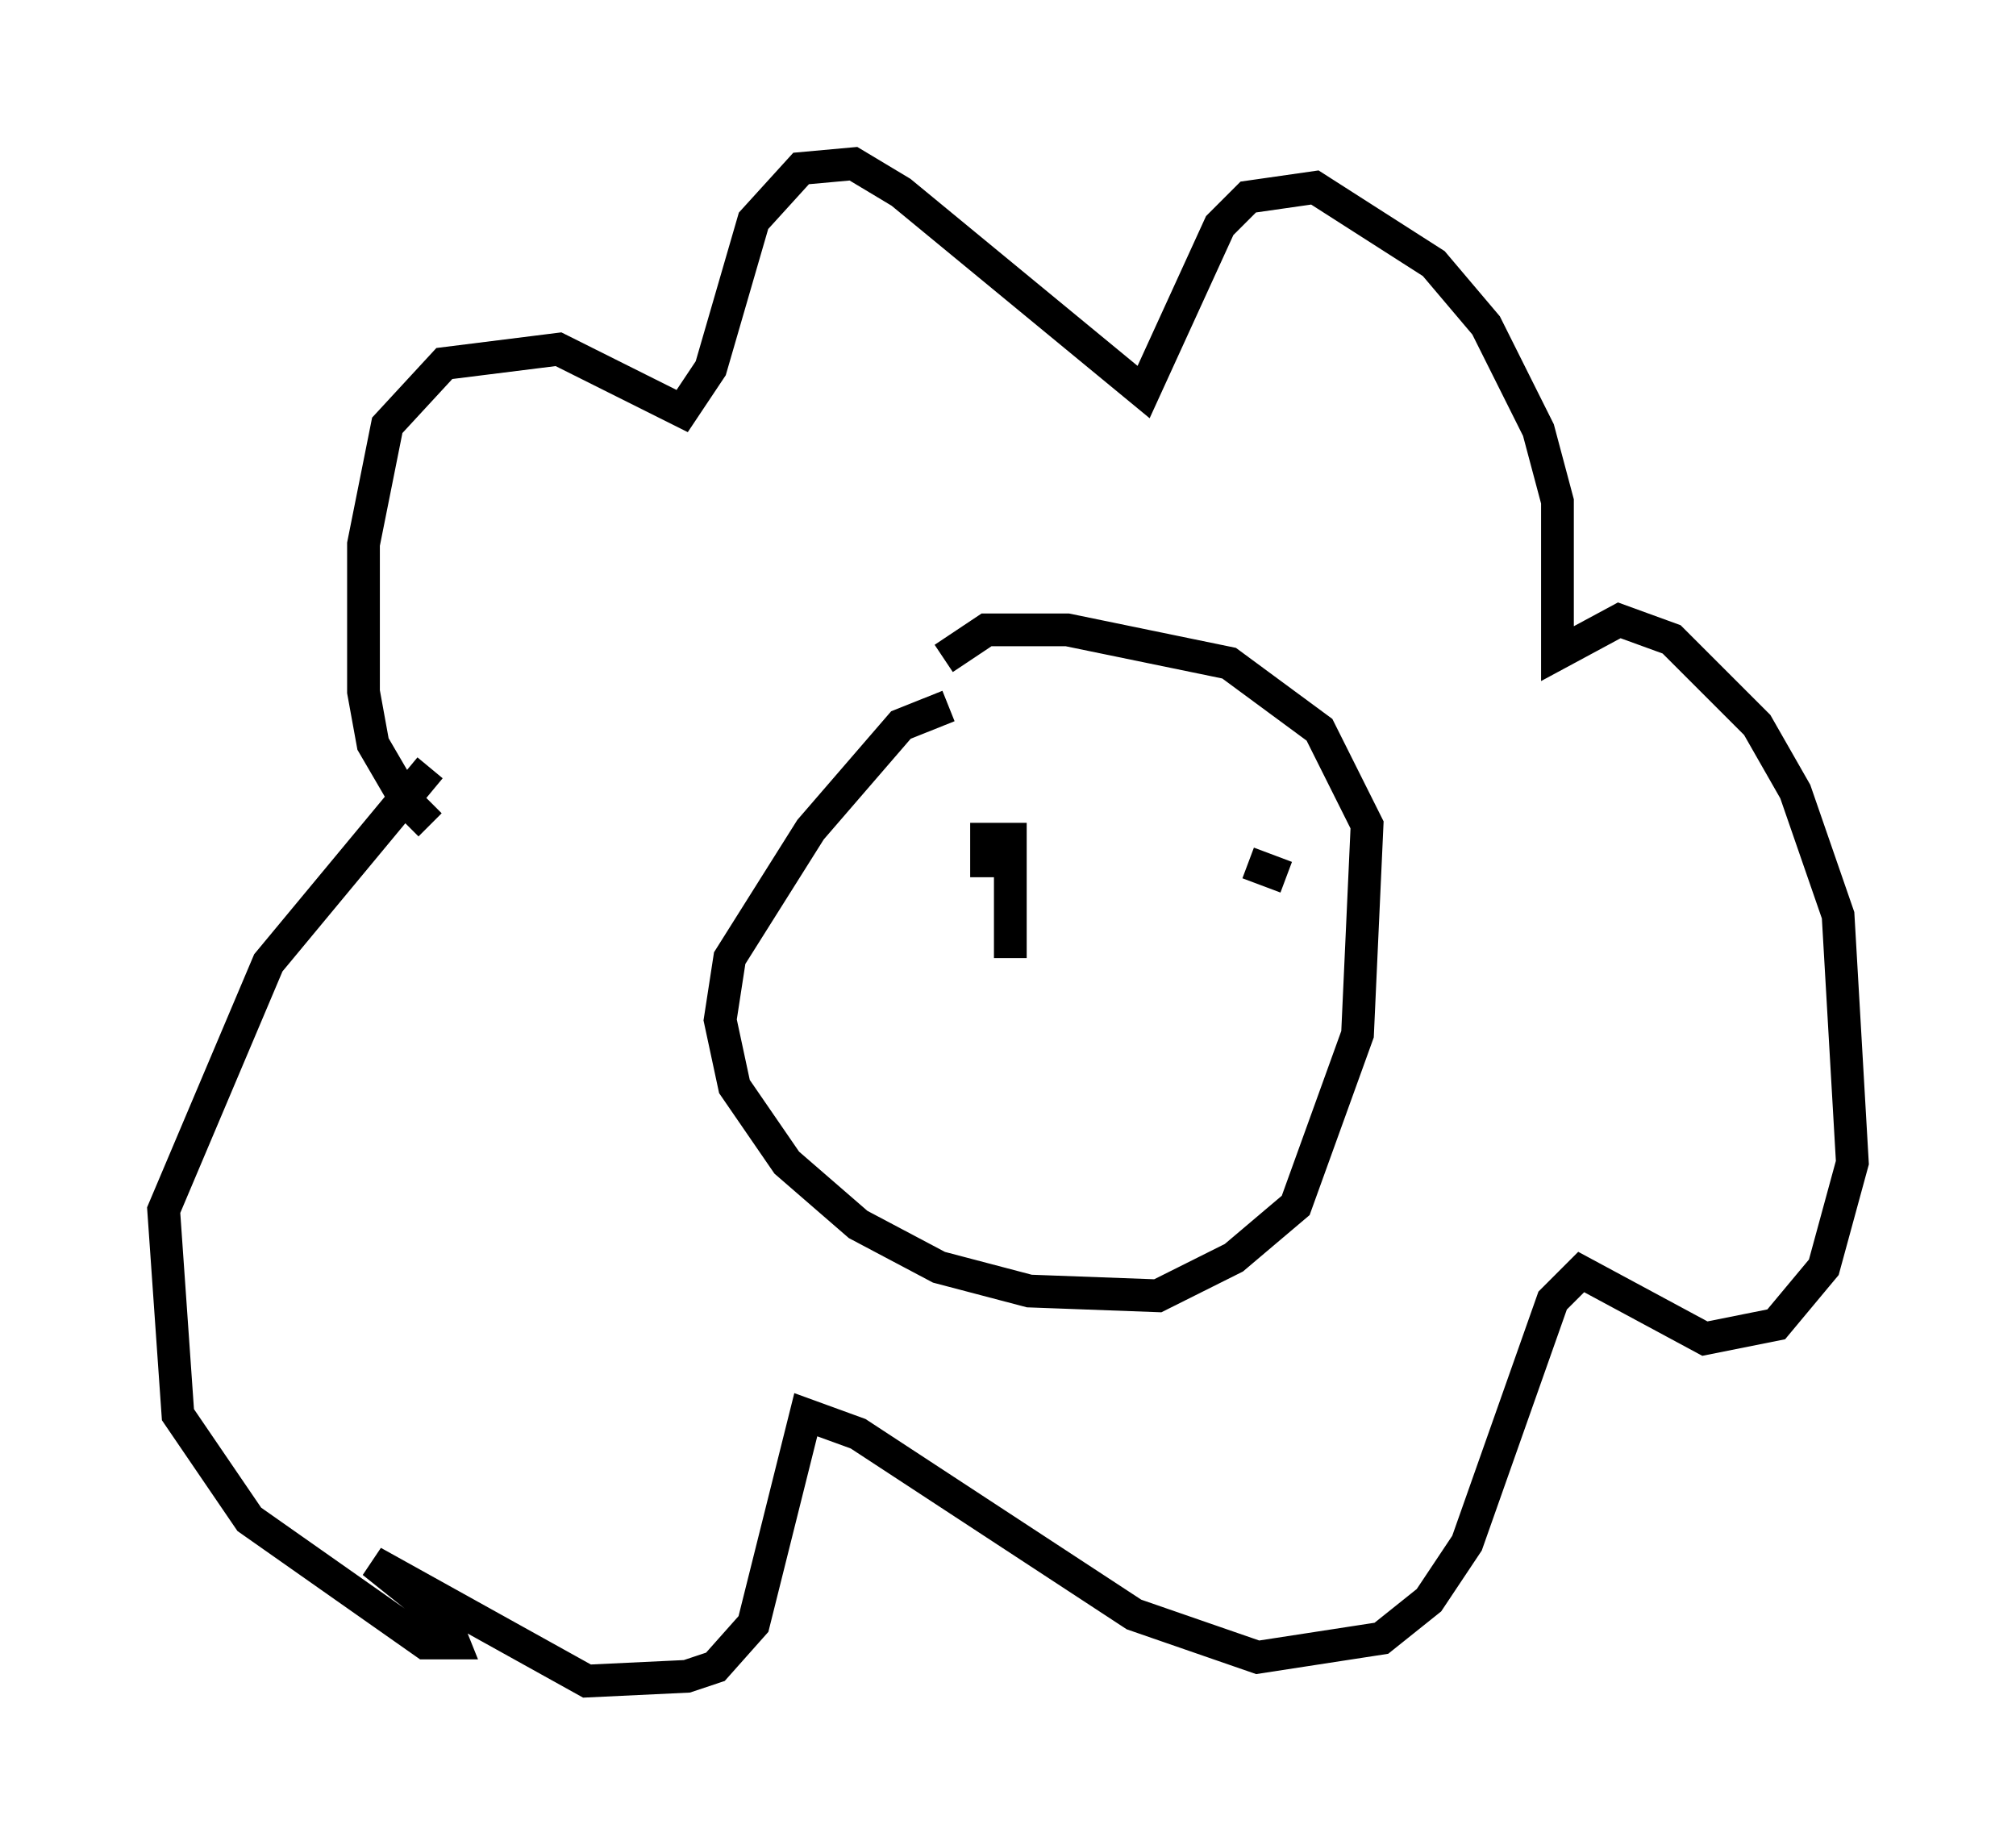 <?xml version="1.0" encoding="utf-8" ?>
<svg baseProfile="full" height="56.335" version="1.1" width="61.564" xmlns="http://www.w3.org/2000/svg" xmlns:ev="http://www.w3.org/2001/xml-events" xmlns:xlink="http://www.w3.org/1999/xlink"><defs /><rect fill="white" height="56.335" width="61.564" x="0" y="0" /><path d="M14.587, 24.899 m-1.453, 0.291 l-0.726, -0.726 -1.017, -1.743 l-0.291, -1.598 0.0, -4.503 l0.726, -3.631 1.743, -1.888 l3.486, -0.436 3.777, 1.888 l0.872, -1.307 1.307, -4.503 l1.453, -1.598 1.598, -0.145 l1.453, 0.872 7.408, 6.101 l2.324, -5.084 0.872, -0.872 l2.034, -0.291 3.631, 2.324 l1.598, 1.888 1.598, 3.196 l0.581, 2.179 0.0, 4.648 l1.888, -1.017 1.598, 0.581 l2.615, 2.615 1.162, 2.034 l1.307, 3.777 0.436, 7.553 l-0.872, 3.196 -1.453, 1.743 l-2.179, 0.436 -3.777, -2.034 l-0.872, 0.872 -2.615, 7.408 l-1.162, 1.743 -1.453, 1.162 l-3.777, 0.581 -3.777, -1.307 l-8.425, -5.52 -1.598, -0.581 l-1.598, 6.391 -1.162, 1.307 l-0.872, 0.291 -3.05, 0.145 l-6.536, -3.631 2.179, 1.743 l0.291, 0.726 -0.872, 0.0 l-5.374, -3.777 -2.179, -3.196 l-0.436, -6.246 3.196, -7.553 l4.939, -5.955 m15.832, -1.888 l-1.453, 0.581 -2.76, 3.196 l-2.469, 3.922 -0.291, 1.888 l0.436, 2.034 1.598, 2.324 l2.179, 1.888 2.469, 1.307 l2.76, 0.726 3.922, 0.145 l2.324, -1.162 1.888, -1.598 l1.888, -5.229 0.291, -6.391 l-1.453, -2.905 -2.76, -2.034 l-4.939, -1.017 -2.469, 0.0 l-1.307, 0.872 m2.034, 9.151 l0.0, -3.631 -0.726, 0.0 l0.0, 1.162 m9.151, 0.0 l-1.162, -0.436 " fill="none" stroke="black" stroke-width="1" /></svg>